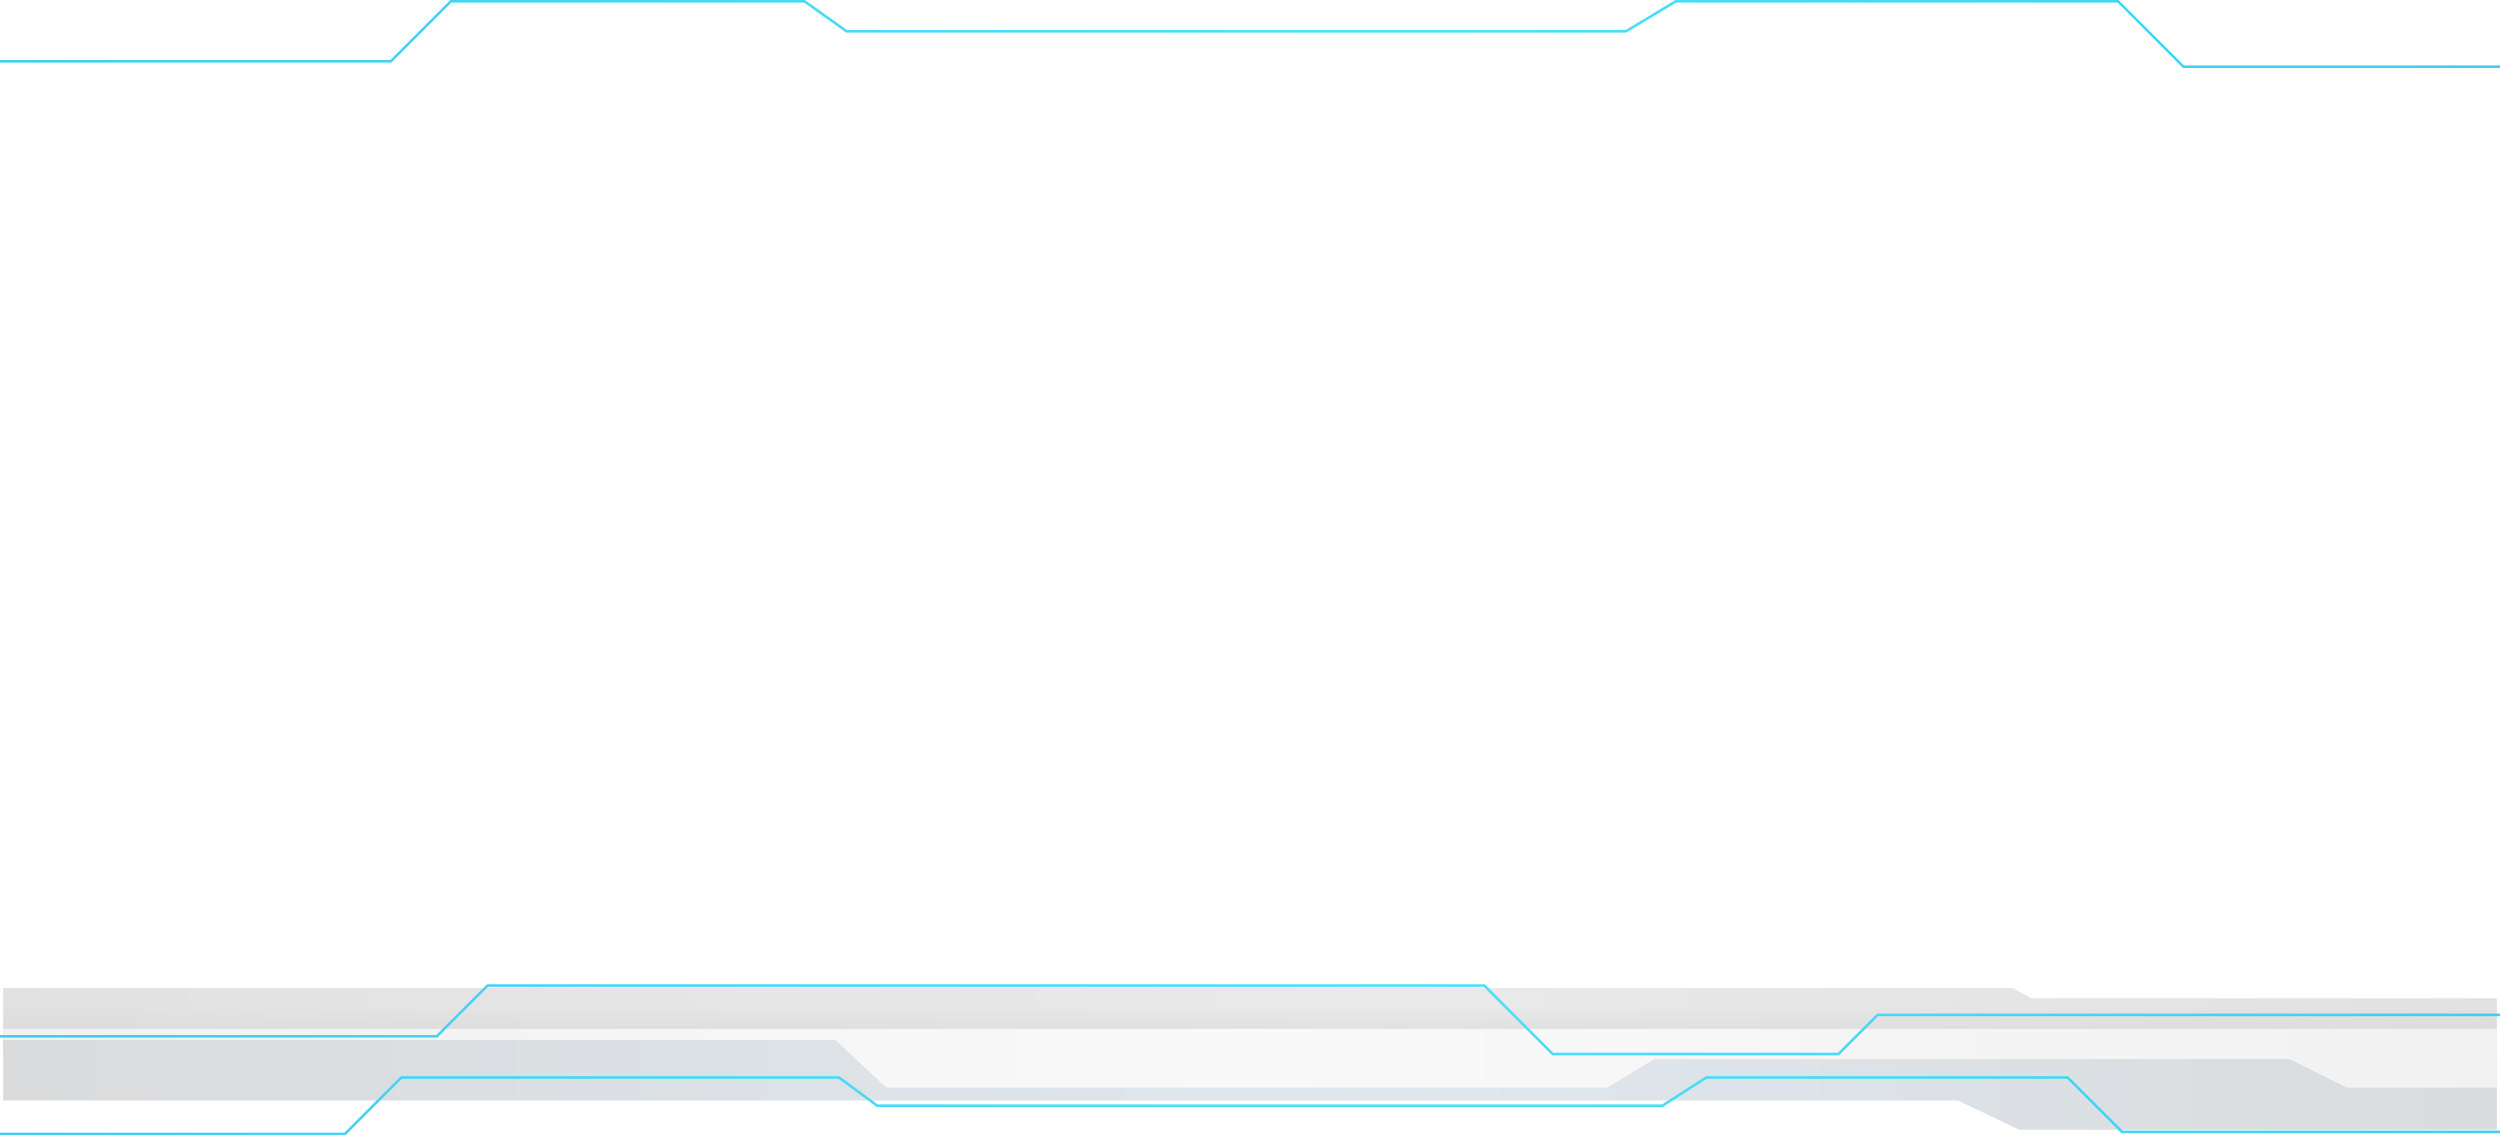 <svg xmlns="http://www.w3.org/2000/svg" xmlns:xlink="http://www.w3.org/1999/xlink" viewBox="0 0 1920 871.88"><defs><linearGradient id="linear-gradient" x1="2.41" y1="776.8" x2="1917.6" y2="776.8" gradientUnits="userSpaceOnUse"><stop offset="0" stop-color="#383838"/><stop offset="0.56" stop-color="#707070"/><stop offset="1" stop-color="#383838"/></linearGradient><linearGradient id="linear-gradient-2" x1="960" y1="5823.29" x2="960" y2="5855.71" gradientTransform="matrix(1, 0, 0, -1, 0, 6627.96)" gradientUnits="userSpaceOnUse"><stop offset="0" stop-color="#010204"/><stop offset="1" stop-color="#010204" stop-opacity="0"/></linearGradient><linearGradient id="linear-gradient-3" x1="2.41" y1="831.09" x2="1917.6" y2="831.09" gradientUnits="userSpaceOnUse"><stop offset="0" stop-color="#010e19"/><stop offset="0.56" stop-color="#285e8c"/><stop offset="1" stop-color="#010e19"/></linearGradient><linearGradient id="linear-gradient-4" x1="2.41" y1="812.74" x2="1917.6" y2="812.74" gradientUnits="userSpaceOnUse"><stop offset="0" stop-color="#a3a3a3"/><stop offset="0.5" stop-color="#d6d6d6"/><stop offset="1" stop-color="#a3a3a3"/></linearGradient><linearGradient id="linear-gradient-5" y1="849.19" x2="1920" y2="849.19" gradientUnits="userSpaceOnUse"><stop offset="0" stop-color="#3fceee"/><stop offset="0.56" stop-color="#4ae2fa"/><stop offset="1" stop-color="#3fceee"/></linearGradient><linearGradient id="linear-gradient-6" y1="783.2" x2="1920" y2="783.2" xlink:href="#linear-gradient-5"/><linearGradient id="linear-gradient-7" y1="26.11" x2="1920" y2="26.11" xlink:href="#linear-gradient-5"/></defs><title>CSmp pg nav</title><g style="isolation:isolate"><g id="Layer_10" data-name="Layer 10"><g style="opacity:0.15"><polygon points="2.41 758.79 1545.48 758.79 1560.15 766.66 1917.6 766.66 1917.6 794.81 2.41 794.81 2.41 758.79" style="fill:url(#linear-gradient)"/><rect x="2.41" y="768.34" width="1915.19" height="40.18" style="mix-blend-mode:multiply;fill:url(#linear-gradient-2)"/><polygon points="7.46 845.19 1503.76 845.19 1550.7 867.68 1917.6 867.68 1917.6 794.49 2.41 794.49 2.41 845.12 7.46 845.19" style="fill:url(#linear-gradient-3)"/><polygon points="680.68 835.3 1234.25 835.3 1270.43 813.38 1758.44 813.38 1802.2 835.3 1917.6 835.3 1917.6 790.17 2.41 790.17 2.41 798.71 641.57 798.72 680.68 835.3" style="fill:url(#linear-gradient-4)"/></g><g style="mix-blend-mode:soft-light"><polyline points="0 870.88 264.88 870.88 308.26 827.5 644.3 827.5 673.72 849.19 1276.68 849.19 1310.5 827.5 1587.91 827.5 1629.73 869.32 1920 869.32" style="fill:none;stroke-miterlimit:10;stroke-width:2px;stroke:url(#linear-gradient-5)"/><polyline points="0 795.88 335.47 795.88 374.44 756.91 1139.91 756.91 1192.48 809.49 1411.98 809.49 1442.03 779.43 1920 779.43" style="fill:none;stroke-miterlimit:10;stroke-width:2px;stroke:url(#linear-gradient-6)"/><polyline points="0 47.08 300.17 47.08 346.25 1 617.83 1 650.19 24.04 1248.73 24.04 1286.97 1 1626.69 1 1676.91 51.22 1920 51.22" style="fill:none;stroke-miterlimit:10;stroke-width:2px;stroke:url(#linear-gradient-7)"/></g></g></g></svg>